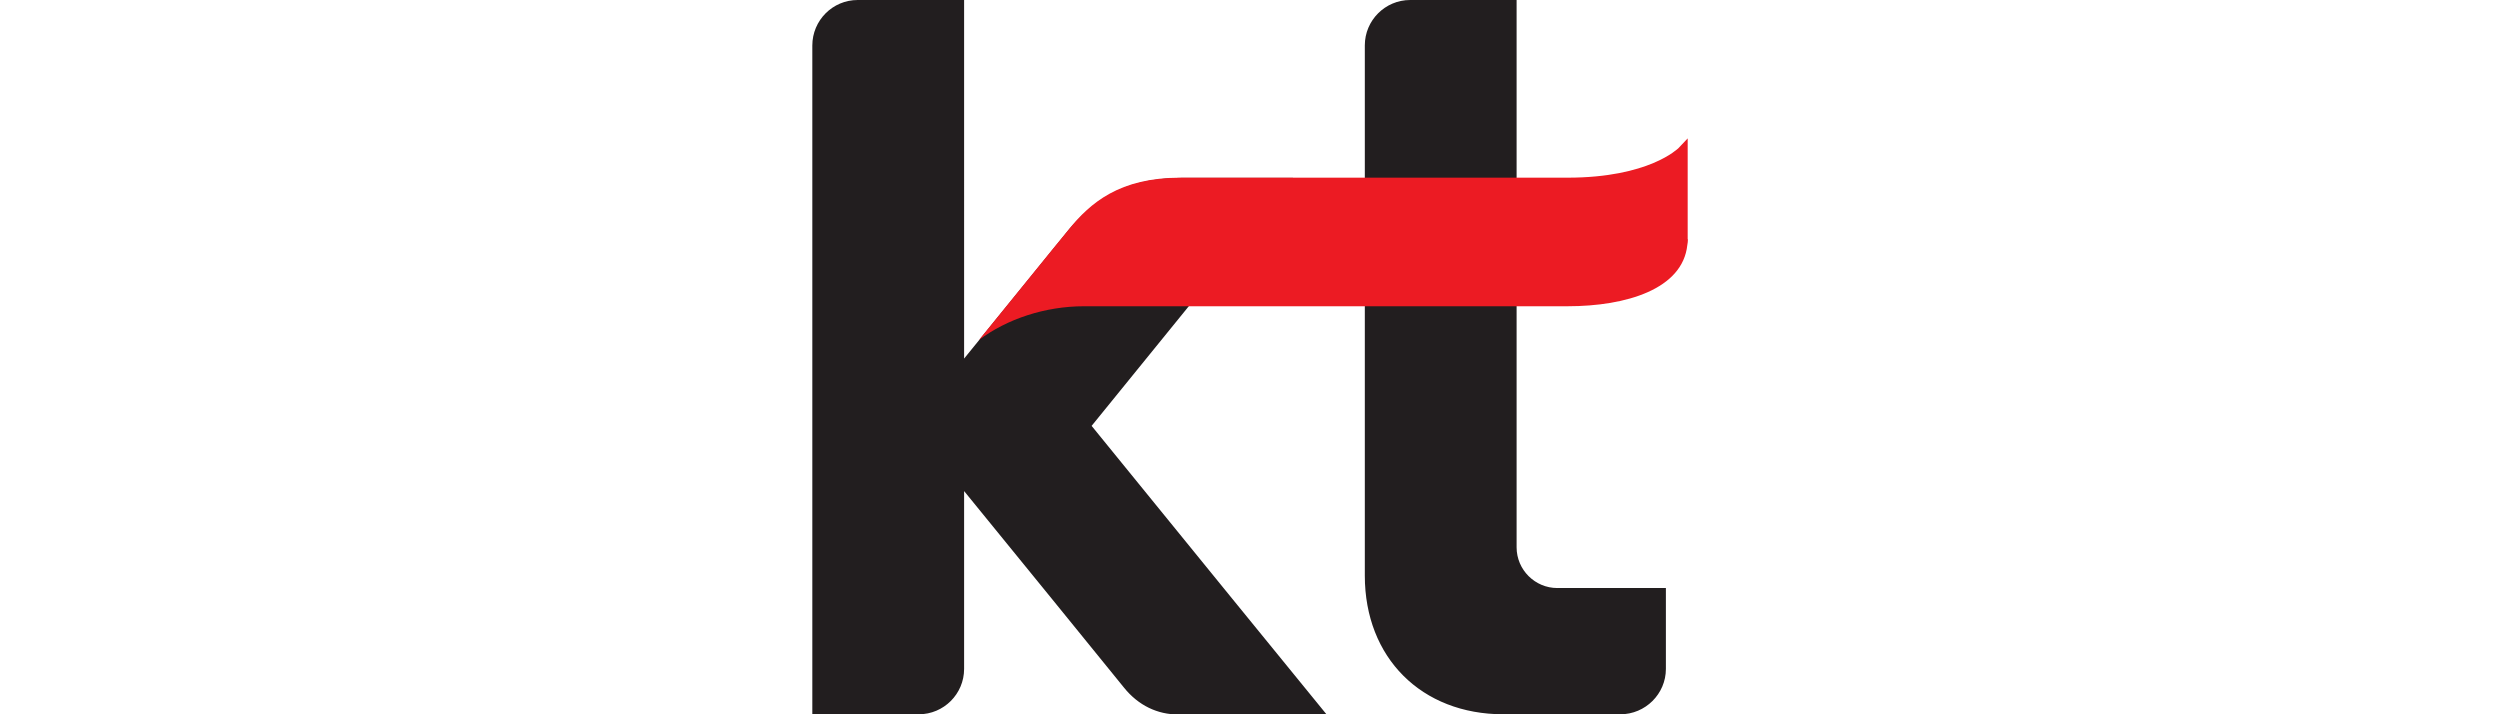 <?xml version="1.0" encoding="UTF-8"?>
<svg id="_레이어_1" data-name="레이어 1" xmlns="http://www.w3.org/2000/svg" width="140" height="40" viewBox="0 0 140 40">
  <defs>
    <style>
      .cls-1 {
        fill: #ec1b23;
      }

      .cls-1, .cls-2 {
        stroke-width: 0px;
      }

      .cls-2 {
        fill: #221e1f;
      }
    </style>
  </defs>
  <path class="cls-2" d="M61.13,23.85l11.28-13.89h-6.15c-2.76,0-4.65.84-6.33,2.81l-5.94,7.31V0h-5.96c-1.4,0-2.54,1.14-2.54,2.55v37.45h5.96c1.4,0,2.54-1.14,2.54-2.54v-9.96l4.83,5.93,4.11,5.06c.83,1.04,1.92,1.52,3.04,1.52h8.32l-5.38-6.6-7.77-9.55ZM87.21,32.93c-1.25,0-2.28-1.02-2.28-2.28V0h-5.96c-1.4,0-2.54,1.14-2.54,2.54v29.7c0,4.59,3.17,7.76,7.76,7.76h6.55c1.4,0,2.55-1.14,2.55-2.54v-4.53h-6.07Z"/>
  <path class="cls-1" d="M54.8,19.05v-.02s0,0,0,.01h0ZM94.51,13.39v-5.64s-.53.56-.53.56c-.02,0-1.62,1.64-6.2,1.64h-21.67c-3.42,0-5.04,1.4-6.26,2.9l-.67.82s-.04.05-.06.07l-4.3,5.3c1.57-1.18,3.71-1.89,5.89-1.89h27.08c3.28,0,6.44-.96,6.7-3.43.04-.2.03-.33.03-.33Z"/>
</svg>